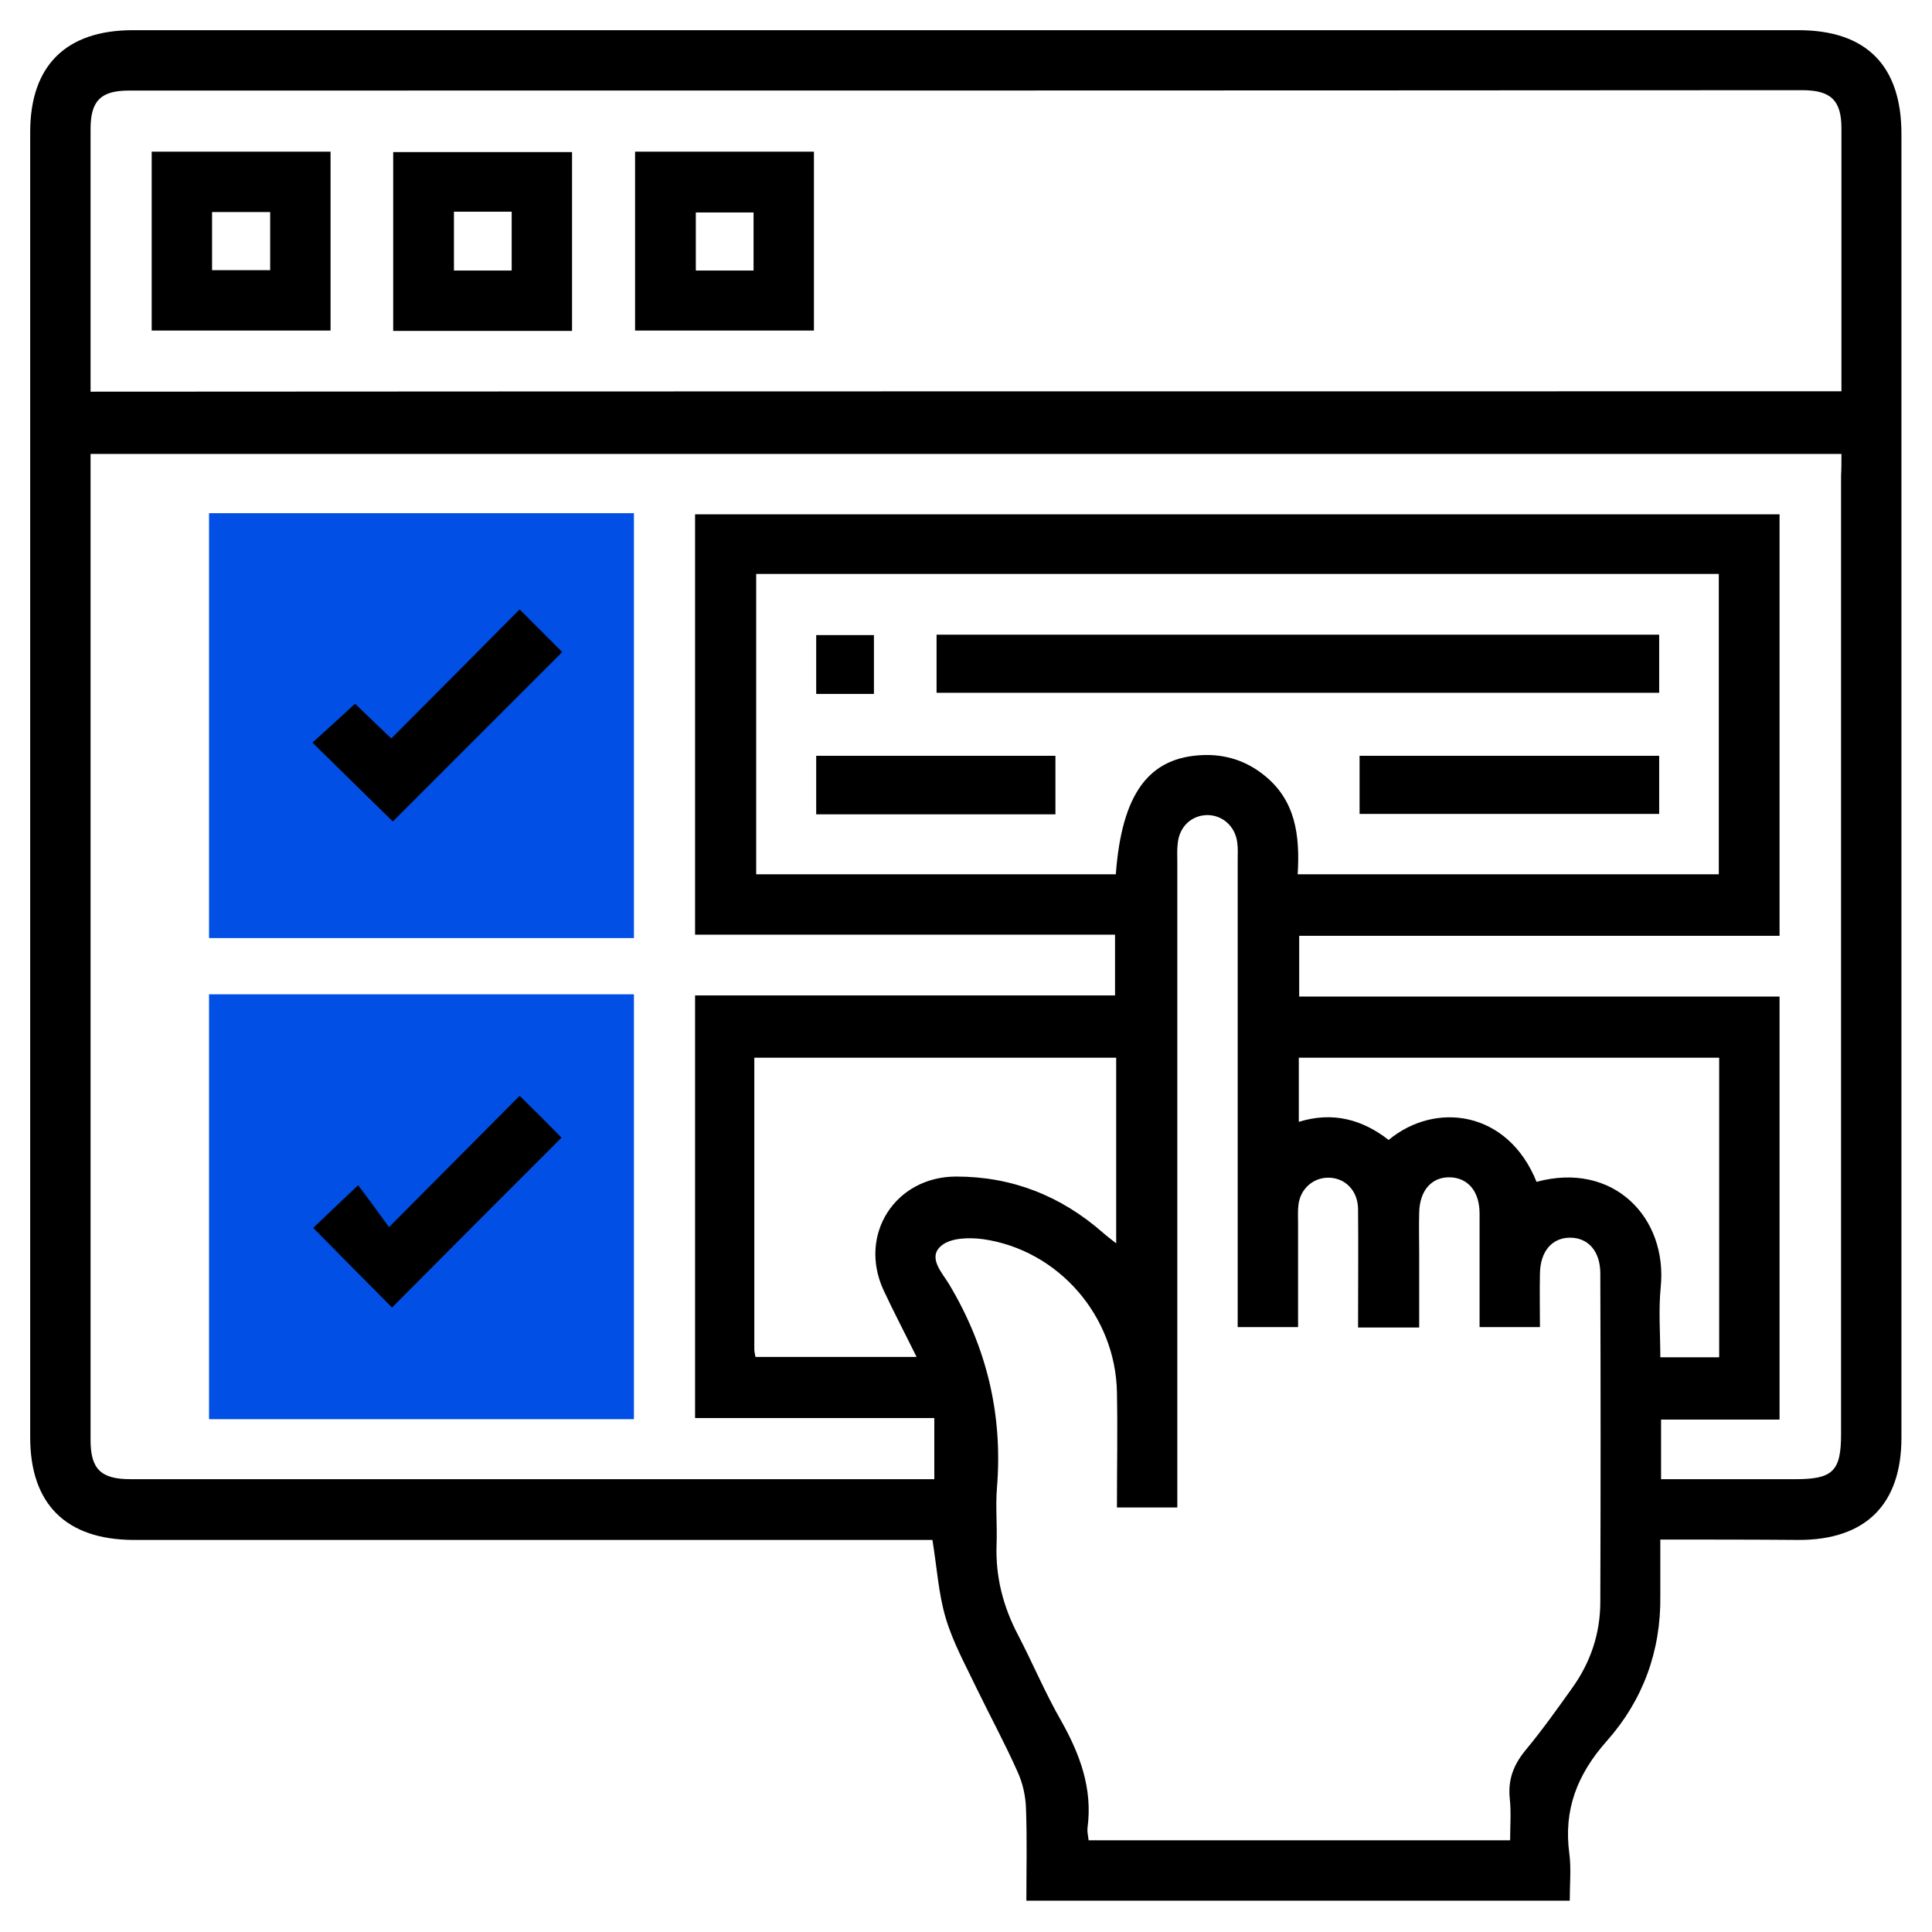 <svg xmlns="http://www.w3.org/2000/svg" viewBox="0 0 512 512"><path fill="#014fe5" d="M55.4 136H168v112.6H55.4zM55.4 263.5H168v112.6H55.4z"/><path d="M440 408v14.9c.2 14.6-4.6 27.7-14.2 38.5-7.8 8.8-11.5 18.2-9.9 29.9.5 3.9.1 8 .1 12.4H272c0-8.3.2-16.4-.1-24.4-.1-3.4-.9-6.9-2.3-9.9-3.3-7.4-7.2-14.6-10.8-22-2.9-6.1-6.3-12.2-8.2-18.7-1.9-6.4-2.3-13.3-3.5-20.6H35.3C17.5 408 8 398.6 8 380.9V35C8 17.4 17.5 8 35.2 8h441.4c18 0 27.3 9.4 27.3 27.5V381c0 17.7-9.5 27.1-27.2 27.1-12-.1-24.2-.1-36.7-.1zm48-287.7H24v261.3c0 7.7 2.7 10.4 10.6 10.4h213v-16.2h-63.4v-112h111.3v-16.1H184.2V136.3h287.4V248H344.3v16.1h127.3v112.1h-31.4V392h35.6c9.9 0 12.1-2.1 12.1-11.9v-254c.1-1.8.1-3.6.1-5.8zm0-16.6V34c0-7.4-2.8-10.1-10.4-10.1-147.8.1-295.6.1-443.4.1C26.7 24 24 26.7 24 34.2v69.6c154.7-.1 308.9-.1 464-.1zM359.9 351.8c0-10.9.1-21.2 0-31.5-.1-4.8-3.4-8.1-7.7-8.2-4.1-.1-7.6 2.9-8.1 7.2-.2 1.6-.1 3.3-.1 5v27.4h-16V227.9c0-1.5.1-3-.1-4.5-.5-4.4-3.9-7.4-8-7.4-4.2.1-7.4 3.1-7.8 7.6-.2 1.7-.1 3.3-.1 5v170.9h-16c0-10.4.2-20.5 0-30.6-.4-20.2-15.5-37.6-35.4-40.5-3.7-.5-8.6-.4-11.1 1.7-3.8 3.1.2 7.2 2 10.2 10 16.7 14.3 34.6 12.7 54-.4 5 .1 10-.1 15-.3 8.5 1.7 16.4 5.7 24 3.9 7.5 7.2 15.4 11.4 22.7 5 8.9 8.4 18 7 28.4-.1.9.1 1.9.3 3.3h111.7c0-3.9.3-7.5-.1-11.1-.5-5 1-8.9 4.2-12.8 4.4-5.3 8.3-10.8 12.3-16.4 4.9-6.8 7.5-14.5 7.5-22.9.1-29 .1-58 0-87 0-5.9-3.2-9.5-8-9.5s-7.9 3.6-8 9.5c-.1 4.8 0 9.5 0 14.2h-16v-30.1c0-5.9-3.1-9.5-7.9-9.6s-8 3.5-8.1 9.4c-.1 3.7 0 7.3 0 11v19.4h-16.2zM200.4 152.1v79.6h95.3c1.6-21.5 8.8-31.1 23.2-31.6 5.9-.2 11.2 1.5 15.8 5.1 8.8 6.8 9.8 16.4 9.2 26.5h111.6v-79.6H200.4zm95.4 128.2h-95.9v77.3c0 .6.2 1.3.3 2h42.7c-3.1-6.3-6.1-12-8.8-17.8-6.7-14.7 3.2-30 19.3-30 14.8 0 27.7 5.1 38.8 14.8 1 .9 2.1 1.7 3.6 2.9v-49.2zm111.4 32.9c20.3-5.5 34.8 9.4 32.9 28-.6 6.1-.1 12.2-.1 18.5h15.6v-79.4H344.2v17c9-2.8 16.9-.6 23.8 4.8 12.4-10.3 31.6-7.8 39.2 11.1z"/><path d="m137.7 161.5 11.3 11.3-44.9 44.9c-6.5-6.4-13.8-13.5-21.3-20.9 3.3-3 7.1-6.4 11.3-10.3 2.8 2.7 6.1 5.9 9.6 9.2 11.3-11.3 22.4-22.5 34-34.2zM103.1 325.2c12.4-12.5 23.6-23.7 34.6-34.8 4.1 4 7.8 7.7 11.1 11.1-15 15-30.1 30.1-44.9 45-6.8-6.8-13.9-14-20.9-21.1 3.3-3.1 7.1-6.8 11.9-11.3 2.4 3.1 5.1 6.9 8.2 11.1zM40.2 87.6V40.2h47.4v47.4H40.2zm16-16h15.4V56.2H56.2v15.4zM151.6 87.7h-47.4V40.3h47.4v47.4zm-31.3-31.6v15.6h15.3V56.1h-15.3zM168.3 40.2h47.4v47.4h-47.4V40.2zm31.4 31.5V56.3h-15.3v15.4h15.3zM248.2 183.6v-15.4h191.5v15.4H248.2zM439.7 200.3v15.4h-79.4v-15.4h79.4zM279.7 215.8h-63.4v-15.5h63.4v15.5zM231.6 183.9h-15.3v-15.6h15.3v15.6z"/></svg>